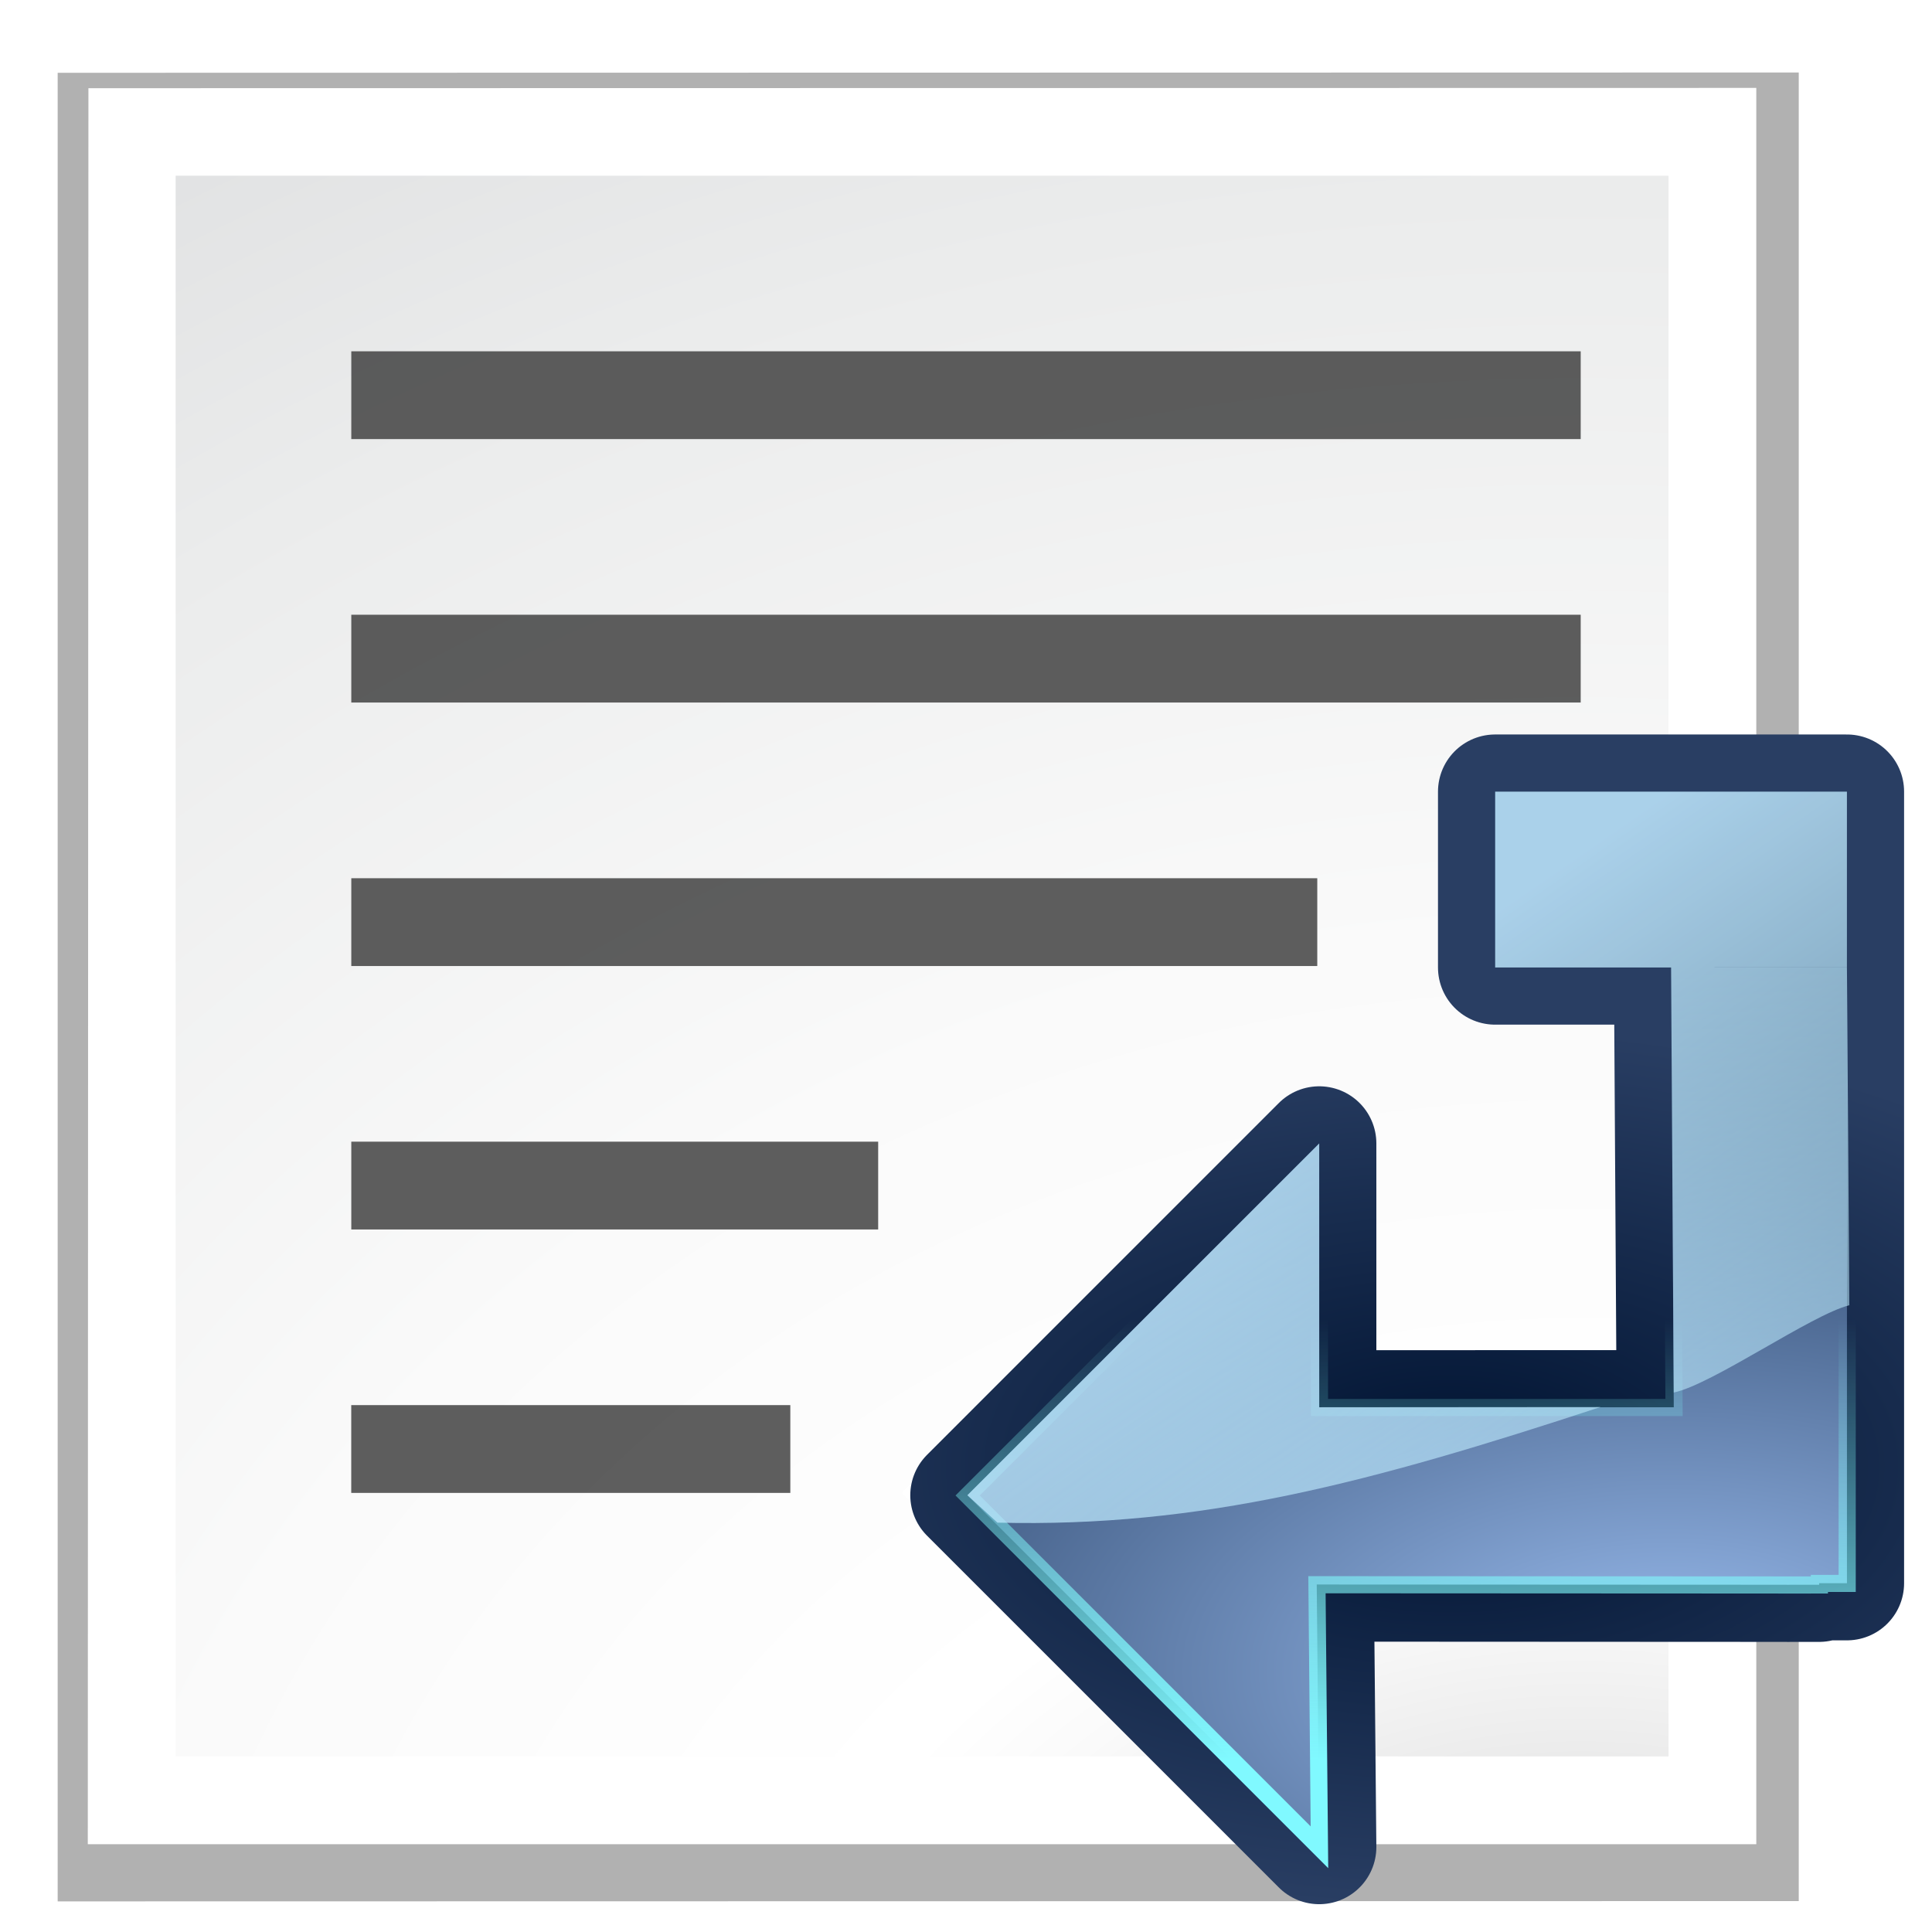<svg height="128" viewBox="0 0 33.867 33.867" width="128" xmlns="http://www.w3.org/2000/svg" xmlns:xlink="http://www.w3.org/1999/xlink"><linearGradient id="a" gradientTransform="matrix(-.279 -0 -0 .294 12.892 283.035)" gradientUnits="userSpaceOnUse" x1="113.157" x2="-3.974" y1="25.786" y2="24.73"><stop offset="0" stop-color="#0a6fc6" stop-opacity=".994"/><stop offset="1" stop-color="#006cc9"/></linearGradient><filter id="b"><feGaussianBlur stdDeviation="2.079"/></filter><radialGradient id="c" cx="27.709" cy="301.618" gradientTransform="matrix(3.556 0 -0 3 -70.811 -603.236)" gradientUnits="userSpaceOnUse" r="13.854"><stop offset="0" stop-color="#b7b8b9"/><stop offset=".189" stop-color="#ececec"/><stop offset=".257" stop-color="#fafafa"/><stop offset=".301" stop-color="#fff"/><stop offset=".531" stop-color="#fafafa"/><stop offset=".845" stop-color="#ebecec"/><stop offset="1" stop-color="#e1e2e3"/></radialGradient><radialGradient id="d" cx="26.169" cy="277.125" gradientTransform="matrix(0 -1 1.859 0 -501.677 315.005)" gradientUnits="userSpaceOnUse" r="7.713"><stop offset="0" stop-color="#fff"/><stop offset="1" stop-color="#fff" stop-opacity="0"/></radialGradient><radialGradient id="e" cx="26.191" cy="282.659" gradientTransform="matrix(0 -1 1.859 0 -501.677 315.005)" gradientUnits="userSpaceOnUse" r="7.713"><stop offset="0" stop-color="#000914"/><stop offset="1" stop-color="#000b14" stop-opacity="0"/></radialGradient><radialGradient id="f" cx="26.191" cy="282.659" gradientTransform="matrix(0 -3.78 7.027 0 -1896.103 196.049)" gradientUnits="userSpaceOnUse" r="7.713"><stop offset="0" stop-color="#001331"/><stop offset="1" stop-color="#293e63"/></radialGradient><radialGradient id="g" cx="23.948" cy="285.609" gradientTransform="matrix(-0 -6.034 11.314 -0 -3126.785 255.059)" gradientUnits="userSpaceOnUse" r="7.713"><stop offset="0" stop-color="#9abcee"/><stop offset="1" stop-color="#092042"/></radialGradient><linearGradient id="h"><stop offset="0" stop-color="#bfe7ff"/><stop offset="1" stop-color="#bff9ff" stop-opacity="0"/></linearGradient><linearGradient gradientUnits="userSpaceOnUse" x1="30.749" x2="34.425" xlink:href="#i" y1="288.417" y2="282.562"/><linearGradient id="i"><stop offset="0" stop-color="#80f9ff"/><stop offset="1" stop-color="#80fff9" stop-opacity="0"/></linearGradient><filter id="j" color-interpolation-filters="sRGB" height="1.018" width="1.034" x="-.017" y="-.009"><feGaussianBlur stdDeviation=".11"/></filter><linearGradient id="k" gradientTransform="matrix(0 -3.78 3.78 0 -966.36 203.71)" gradientUnits="userSpaceOnUse" x1="21.083" x2="28.78" xlink:href="#i" y1="286.497" y2="286.497"/><linearGradient id="l" gradientUnits="userSpaceOnUse" x1="56.909" x2="56.909" xlink:href="#h" y1="283.901" y2="306.992"/><linearGradient gradientUnits="userSpaceOnUse" x1="33.801" x2="37.477" xlink:href="#i" y1="289.709" y2="283.855"/><filter id="m" color-interpolation-filters="sRGB" height="1.033" width="1.03" x="-.015" y="-.016"><feGaussianBlur stdDeviation=".501"/></filter><linearGradient id="n" gradientUnits="userSpaceOnUse" x1="104.726" x2="157.089" xlink:href="#h" y1="52.365" y2="128.001"/><g transform="translate(0 -263.133)"><path d="m11.6 11.8 0 118.72 113.038-.02-0-118.72z" filter="url(#b)" opacity=".554" transform="matrix(.27 0 0 .27 -2.121 261.223)"/><path d="m1.55 264.679-.011 30.782 29.248-0.0 0-30.787z" fill="#fff" stroke-width=".27"/><path d="m3.079 266.213 26.169-0v27.709l-26.169 0z" fill="url(#c)"/><path d="m-2.214 280.684h2.117v9.536h-2.117z" fill="#0c70c7" opacity=".99"/><path d="m-18.438 291.259 6.7-5.883 1.109 1.171-2.178 3.538 12.734.015v2.355l-.433.001v-.001l-12.303-.015 2.175 3.481-1.11 1.229z" fill="url(#a)" fill-rule="evenodd"/><g fill="#404040" fill-opacity=".839" transform="scale(-1 1)"><path d="m-27.709 269.291h21.551v1.539h-21.551z"/><path d="m-27.709 273.909h21.551v1.539h-21.551z"/><path d="m-23.091 278.528h16.933v1.539h-16.933z"/><path d="m-15.394 283.146h9.236v1.539h-9.236z"/></g><path d="m-280.703-6.421h2.16v6.421h-2.16z" fill="#0c70c7" opacity=".99" transform="rotate(-90)"/><path d="m54.909 291.844.02 6.992c1.041-.039 1.016-.138 2.028-.296l-.021-6.694z" fill="url(#l)"/><g transform="translate(1.54 -0)"><g fill="none"><path d="m15.394 289.303 6.158-6.157v4.618l8.792.004-.042 3.102-.567.001v-.001l-8.226-.004.043 4.595z" stroke="url(#d)" stroke-width="1.6"/><path d="m15.394 289.303 6.158-6.157v4.618l8.792.004-.042 3.102-.567.001v-.001l-8.226-.004.043 4.595z" stroke="url(#e)" stroke-linecap="round" stroke-linejoin="round" stroke-width="1.6"/><path d="m93.09 52.365v11.635h11.637l.18 29.09-23.453.002v-17.455l-23.271 23.273 23.271 23.271-.164-17.367 31.092.016v.002l2.143-.002v-.102h1.838v-40.728-11.635z" stroke="url(#f)" stroke-linecap="round" stroke-linejoin="round" stroke-width="7.559" transform="matrix(.265 0 0 .265 0 263.133)"/></g><path d="m93.09 52.365v11.635h11.637l.18 29.09-23.453.002v-17.455l-23.271 23.273 23.271 23.271-.164-17.367 31.092.016v.002l2.143-.002v-.102h1.838v-40.728-11.635z" fill="url(#g)" fill-rule="evenodd" transform="matrix(.265 0 0 .265 0 263.133)"/><path d="m116.464 71.66.181 29.09-23.454.001 0-17.454-23.273 23.272 23.272 23.272-.165-17.368 31.093.016v.002l2.143-.002v-.102h1.838v-40.726z" fill="none" filter="url(#m)" stroke="url(#k)" stroke-width="1.134" transform="matrix(.265 0 0 .265 -3.106 261.107)"/><path d="m25.702 274.182c-.077 5.272 1.488 8.505 6.157 6.158l-1.534 1.453-3.084-1.453-.004 8.792-3.102-.042-.001-.567h.001l.004-8.226-2.985 1.498-1.61-1.454z" fill="none" filter="url(#j)" transform="matrix(0 -1 1 0 -258.788 315.005)"/><path d="m30.787 280.067 0 10.776-1.539.001.047-2.107h.001l-1.588-8.67z" fill="none" filter="url(#j)"/><path d="m93.09 52.365v11.635h11.637 11.635v-11.635zm11.637 11.635.18 28.115c2.576-.546 9.097-5.141 11.613-5.775l-.158-22.338zm-23.273 11.637-23.273 23.271 1.986 1.814c13.461.335 24.627-2.63 39.893-7.648l-18.605.014z" fill="url(#n)" opacity=".886" transform="matrix(.265 0 0 .265 0 263.133)"/></g><path d="m-13.854 287.764h7.697v1.539h-7.697z" fill="#404040" fill-opacity=".839" transform="scale(-1 1)"/></g></svg>